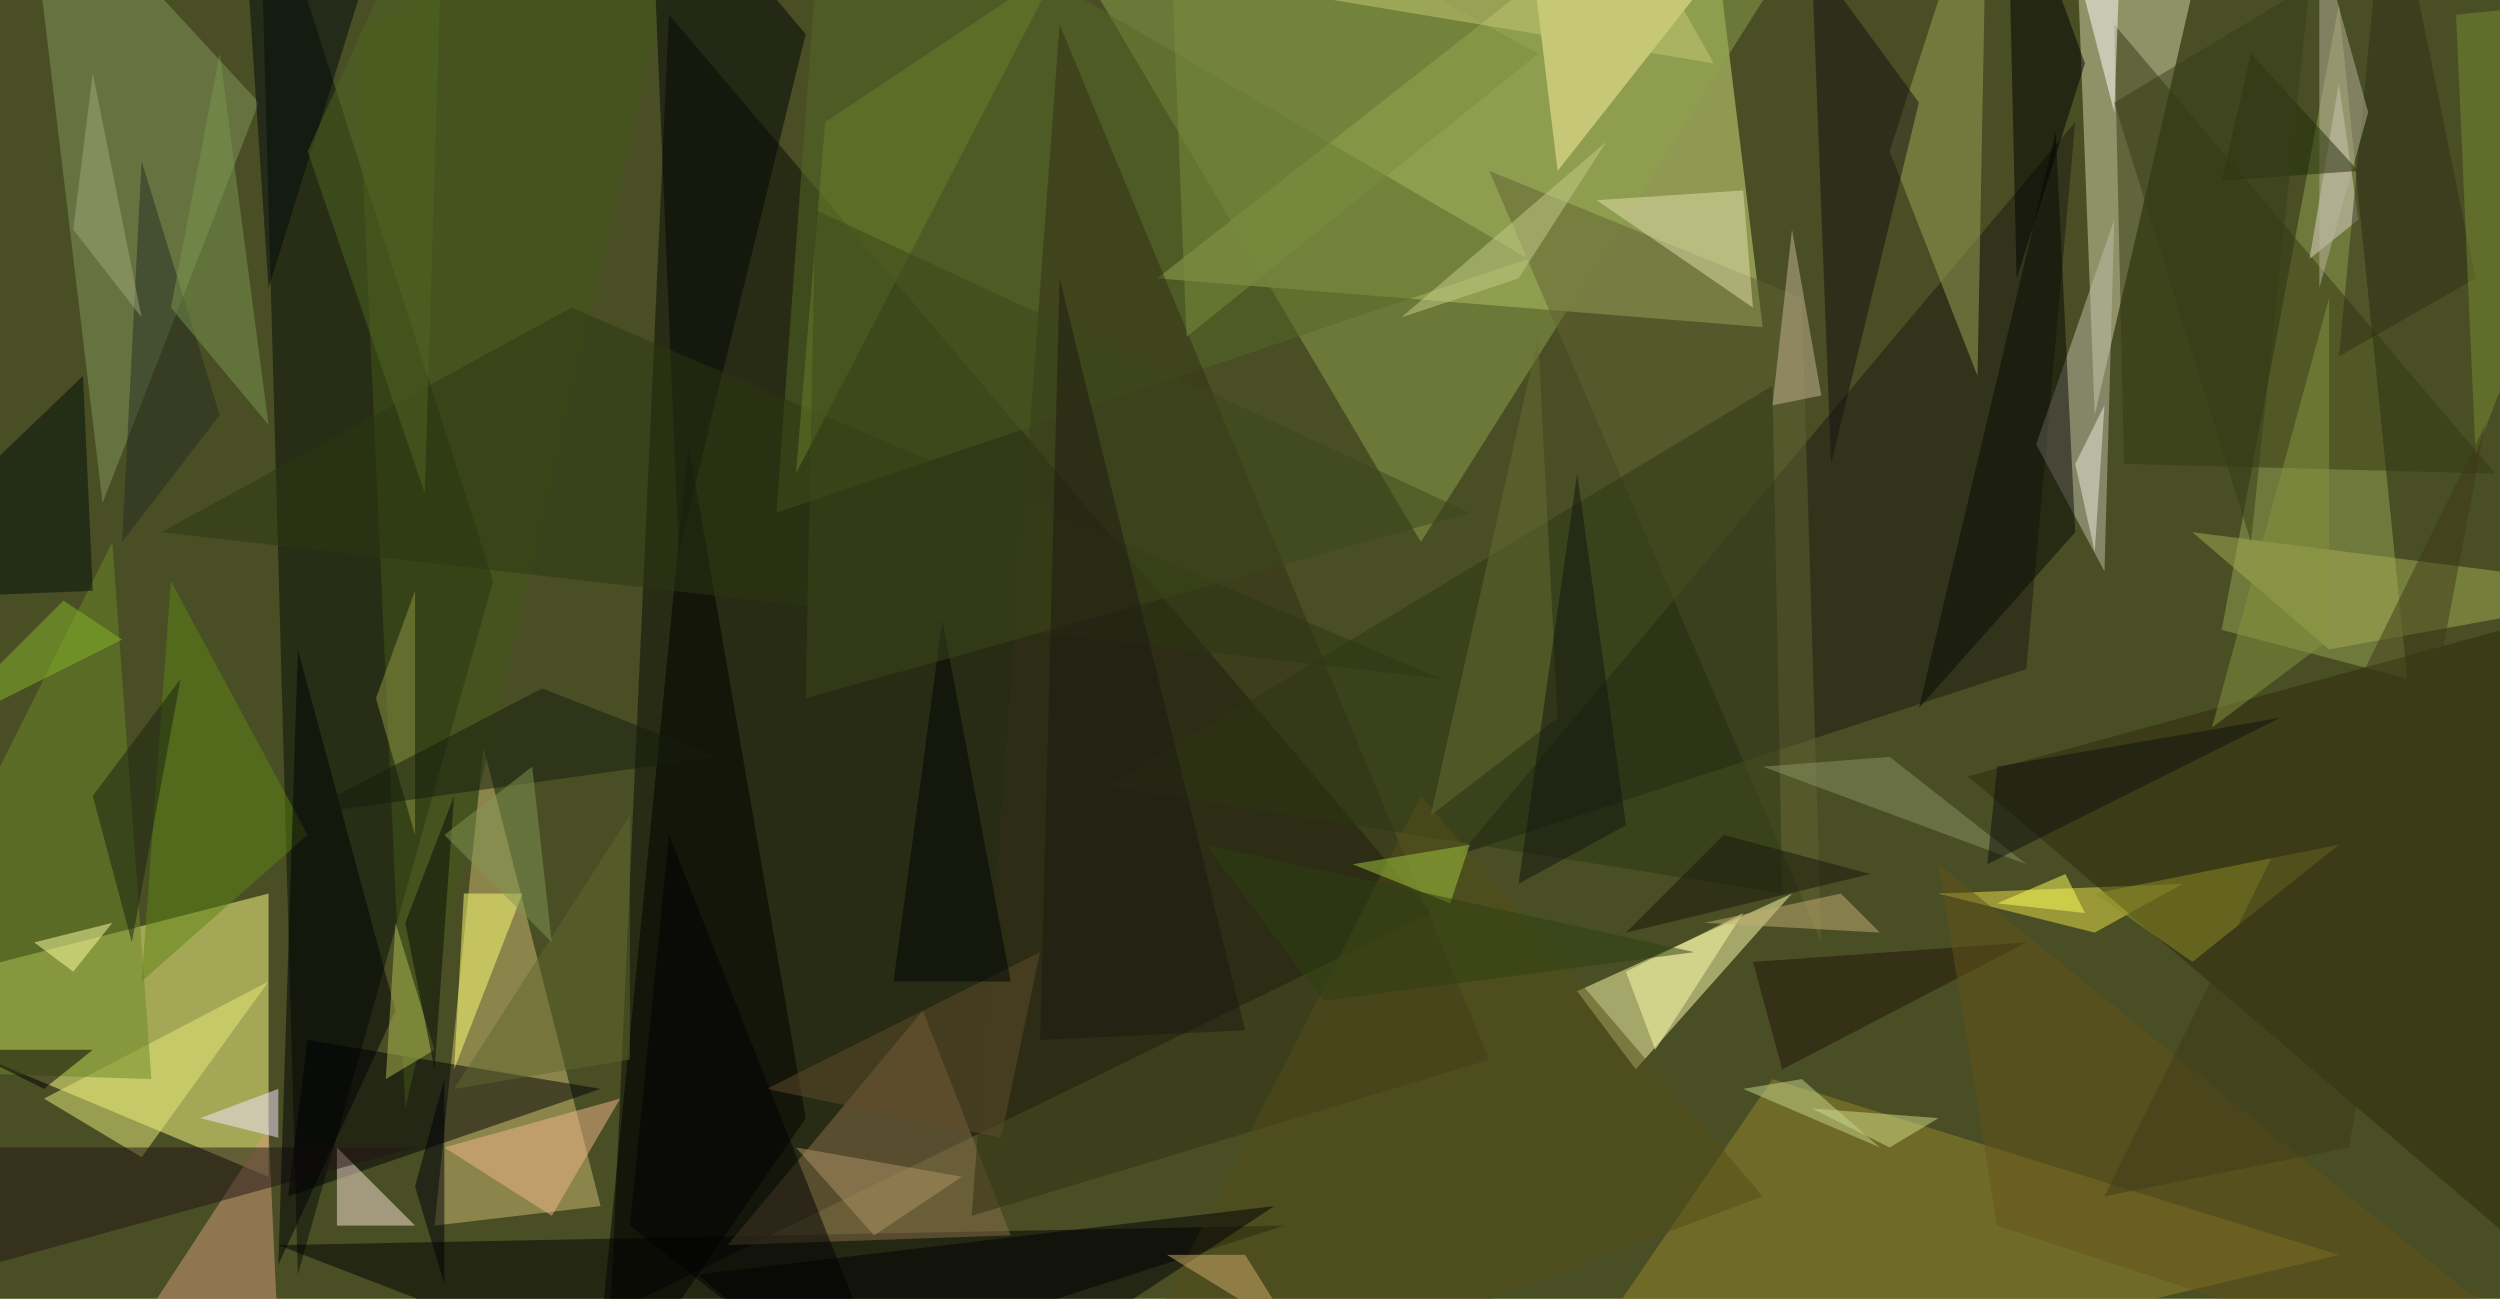 <svg xmlns="http://www.w3.org/2000/svg" version="1.1" width="1024" height="532">
<rect x="0" y="0" width="1024" height="532" fill="#494e24" />
<g transform="scale(4) translate(0.5 0.5)">
<polygon fill="#d5e380" fill-opacity="0.502" points="174,-16 180,33 118,28" />
<polygon fill="#080a04" fill-opacity="0.502" points="146,93 62,134 68,1" />
<polygon fill="#feff88" fill-opacity="0.502" points="-16,102 27,120 27,91" />
<polygon fill="#ffffae" fill-opacity="0.502" points="183,91 167,109 161,101" />
<polygon fill="#cdbb74" fill-opacity="0.502" points="61,123 49,76 44,125" />
<polygon fill="#d3d5a7" fill-opacity="0.502" points="226,-10 212,-10 214,42" />
<polygon fill="#060f07" fill-opacity="0.502" points="26,-16 30,130 50,59" />
<polygon fill="#90a24c" fill-opacity="0.502" points="145,55 103,-16 181,-2" />
<polygon fill="#97a354" fill-opacity="0.502" points="227,64 239,0 246,69" />
<polygon fill="#000000" fill-opacity="0.502" points="131,125 28,127 72,144" />
<polygon fill="#98852c" fill-opacity="0.502" points="181,110 155,148 239,128" />
<polygon fill="#1a1a10" fill-opacity="0.502" points="149,87 212,12 207,68" />
<polygon fill="#83975e" fill-opacity="0.502" points="2,-16 10,51 26,10" />
<polygon fill="#000004" fill-opacity="0.502" points="31,106 29,122 61,111" />
<polygon fill="#566827" fill-opacity="0.502" points="79,52 156,26 84,-16" />
<polygon fill="#bfbdac" fill-opacity="0.502" points="216,22 208,45 215,58" />
<polygon fill="#323810" fill-opacity="0.502" points="217,47 216,2 255,48" />
<polygon fill="#000000" fill-opacity="0.502" points="60,146 70,45 82,114" />
<polygon fill="#896e4b" fill-opacity="0.502" points="74,127 94,103 103,126" />
<polygon fill="#fef2a1" fill-opacity="0.502" points="159,17 185,-16 155,-16" />
<polygon fill="#302f15" fill-opacity="0.502" points="108,2 99,124 152,108" />
<polygon fill="#9ea456" fill-opacity="0.502" points="203,-16 193,15 202,38" />
<polygon fill="#ece24a" fill-opacity="0.502" points="223,90 198,91 214,95" />
<polygon fill="#31290c" fill-opacity="0.502" points="268,136 263,62 201,79" />
<polygon fill="#455918" fill-opacity="0.502" points="36,3 41,113 71,-16" />
<polygon fill="#d59b7d" fill-opacity="0.502" points="27,115 28,137 10,141" />
<polygon fill="#fce4d5" fill-opacity="0.502" points="42,125 34,117 34,125" />
<polygon fill="#000406" fill-opacity="0.502" points="69,56 66,-16 82,3" />
<polygon fill="#e7eb7b" fill-opacity="0.502" points="4,112 27,100 14,118" />
<polygon fill="#ffffff" fill-opacity="0.502" points="216,11 217,-16 209,-16" />
<polygon fill="#090804" fill-opacity="0.502" points="212,54 196,72 210,13" />
<polygon fill="#6a8727" fill-opacity="0.502" points="15,110 11,55 -16,109" />
<polygon fill="#f3b78c" fill-opacity="0.502" points="63,112 56,124 45,117" />
<polygon fill="#616333" fill-opacity="0.502" points="152,17 186,96 184,30" />
<polygon fill="#151113" fill-opacity="0.502" points="185,-5 187,47 196,10" />
<polygon fill="#000000" fill-opacity="0.502" points="213,6 205,-16 206,28" />
<polygon fill="#dcd4cc" fill-opacity="0.502" points="241,22 239,8 236,26" />
<polygon fill="#ffff74" fill-opacity="0.502" points="53,91 47,91 46,109" />
<polygon fill="#2c3615" fill-opacity="0.502" points="113,80 181,39 182,91" />
<polygon fill="#e4dfab" fill-opacity="0.502" points="178,19 179,31 163,20" />
<polygon fill="#231417" fill-opacity="0.502" points="-16,133 42,117 -16,117" />
<polygon fill="#a3ae55" fill-opacity="0.502" points="238,66 271,60 224,54" />
<polygon fill="#000c07" fill-opacity="0.502" points="8,38 -16,61 9,60" />
<polygon fill="#ffffab" fill-opacity="0.502" points="178,93 169,107 166,99" />
<polygon fill="#554d18" fill-opacity="0.502" points="145,81 111,148 180,122" />
<polygon fill="#2c3713" fill-opacity="0.502" points="147,69 16,54 58,31" />
<polygon fill="#929844" fill-opacity="0.502" points="38,71 42,85 42,60" />
<polygon fill="#5e8314" fill-opacity="0.502" points="31,85 17,59 14,100" />
<polygon fill="#ffffa3" fill-opacity="0.502" points="3,96 7,99 11,94" />
<polygon fill="#f6e7ff" fill-opacity="0.502" points="28,111 20,114 28,116" />
<polygon fill="#000004" fill-opacity="0.502" points="30,66 40,103 28,129" />
<polygon fill="#c8b596" fill-opacity="0.502" points="183,23 181,41 186,40" />
<polygon fill="#000000" fill-opacity="0.502" points="4,111 9,107 -4,107" />
<polygon fill="#9fc93e" fill-opacity="0.502" points="148,92 150,86 138,88" />
<polygon fill="#8b8d26" fill-opacity="0.502" points="239,86 224,98 214,91" />
<polygon fill="#000005" fill-opacity="0.502" points="71,130 130,123 92,148" />
<polygon fill="#2f3117" fill-opacity="0.502" points="244,-16 253,28 239,36" />
<polygon fill="#798b33" fill-opacity="0.502" points="253,46 271,-1 251,1" />
<polygon fill="#7b8e3f" fill-opacity="0.502" points="119,-16 157,5 121,34" />
<polygon fill="#69802b" fill-opacity="0.502" points="84,12 108,-4 81,48" />
<polygon fill="#899464" fill-opacity="0.502" points="207,88 193,77 180,78" />
<polygon fill="#242c22" fill-opacity="0.502" points="22,42 14,16 12,55" />
<polygon fill="#221509" fill-opacity="0.502" points="182,109 207,96 179,98" />
<polygon fill="#b9b49e" fill-opacity="0.502" points="242,11 237,29 237,-7" />
<polygon fill="#d1db87" fill-opacity="0.502" points="193,117 185,113 198,114" />
<polygon fill="#202a08" fill-opacity="0.502" points="227,18 241,17 230,5" />
<polygon fill="#666d32" fill-opacity="0.502" points="159,73 146,83 157,34" />
<polygon fill="#d2ad6d" fill-opacity="0.502" points="127,128 132,136 119,128" />
<polygon fill="#eeeeda" fill-opacity="0.502" points="214,56 215,41 212,47" />
<polygon fill="#03090e" fill-opacity="0.502" points="24,-16 27,29 41,-16" />
<polygon fill="#afbb52" fill-opacity="0.502" points="39,110 44,107 40,94" />
<polygon fill="#151c0c" fill-opacity="0.502" points="73,77 55,70 30,83" />
<polygon fill="#645319" fill-opacity="0.502" points="198,88 271,147 204,125" />
<polygon fill="#61662d" fill-opacity="0.502" points="64,83 64,108 46,111" />
<polygon fill="#080b06" fill-opacity="0.502" points="46,81 41,94 44,109" />
<polygon fill="#614d2b" fill-opacity="0.502" points="102,116 78,111 106,97" />
<polygon fill="#17170b" fill-opacity="0.502" points="176,85 191,89 166,95" />
<polygon fill="#000304" fill-opacity="0.502" points="103,100 96,63 91,100" />
<polygon fill="#c3ae74" fill-opacity="0.502" points="188,91 174,94 192,95" />
<polygon fill="#000102" fill-opacity="0.502" points="64,125 93,148 68,85" />
<polygon fill="#3c461a" fill-opacity="0.502" points="83,21 150,52 82,71" />
<polygon fill="#b09367" fill-opacity="0.502" points="89,126 81,117 98,120" />
<polygon fill="#a0a87c" fill-opacity="0.502" points="9,7 14,32 7,23" />
<polygon fill="#2c4111" fill-opacity="0.502" points="173,97 123,86 135,102" />
<polygon fill="#c6ca75" fill-opacity="0.502" points="175,6 121,-3 166,-10" />
<polygon fill="#829653" fill-opacity="0.502" points="54,78 45,85 56,96" />
<polygon fill="#fdff61" fill-opacity="0.502" points="204,92 213,93 211,89" />
<polygon fill="#1b2311" fill-opacity="0.502" points="18,69 9,81 13,96" />
<polygon fill="#86943e" fill-opacity="0.502" points="226,74 238,65 238,30" />
<polygon fill="#00000b" fill-opacity="0.502" points="42,121 45,110 45,131" />
<polygon fill="#86b62b" fill-opacity="0.502" points="6,61 12,65 -8,75" />
<polygon fill="#363d18" fill-opacity="0.502" points="216,10 230,55 236,-2" />
<polygon fill="#7a9551" fill-opacity="0.502" points="27,43 17,31 22,5" />
<polygon fill="#1c1a12" fill-opacity="0.502" points="108,28 127,105 106,106" />
<polygon fill="#c5cd89" fill-opacity="0.502" points="155,28 143,32 164,14" />
<polygon fill="#c3d389" fill-opacity="0.502" points="184,110 192,117 178,111" />
<polygon fill="#3e3a18" fill-opacity="0.502" points="240,117 254,43 215,122" />
<polygon fill="#0f110f" fill-opacity="0.502" points="203,88 204,78 233,73" />
<polygon fill="#12140f" fill-opacity="0.502" points="155,90 161,48 166,84" />
<polygon fill="#516622" fill-opacity="0.502" points="45,-16 43,50 31,15" />
</g>
</svg>